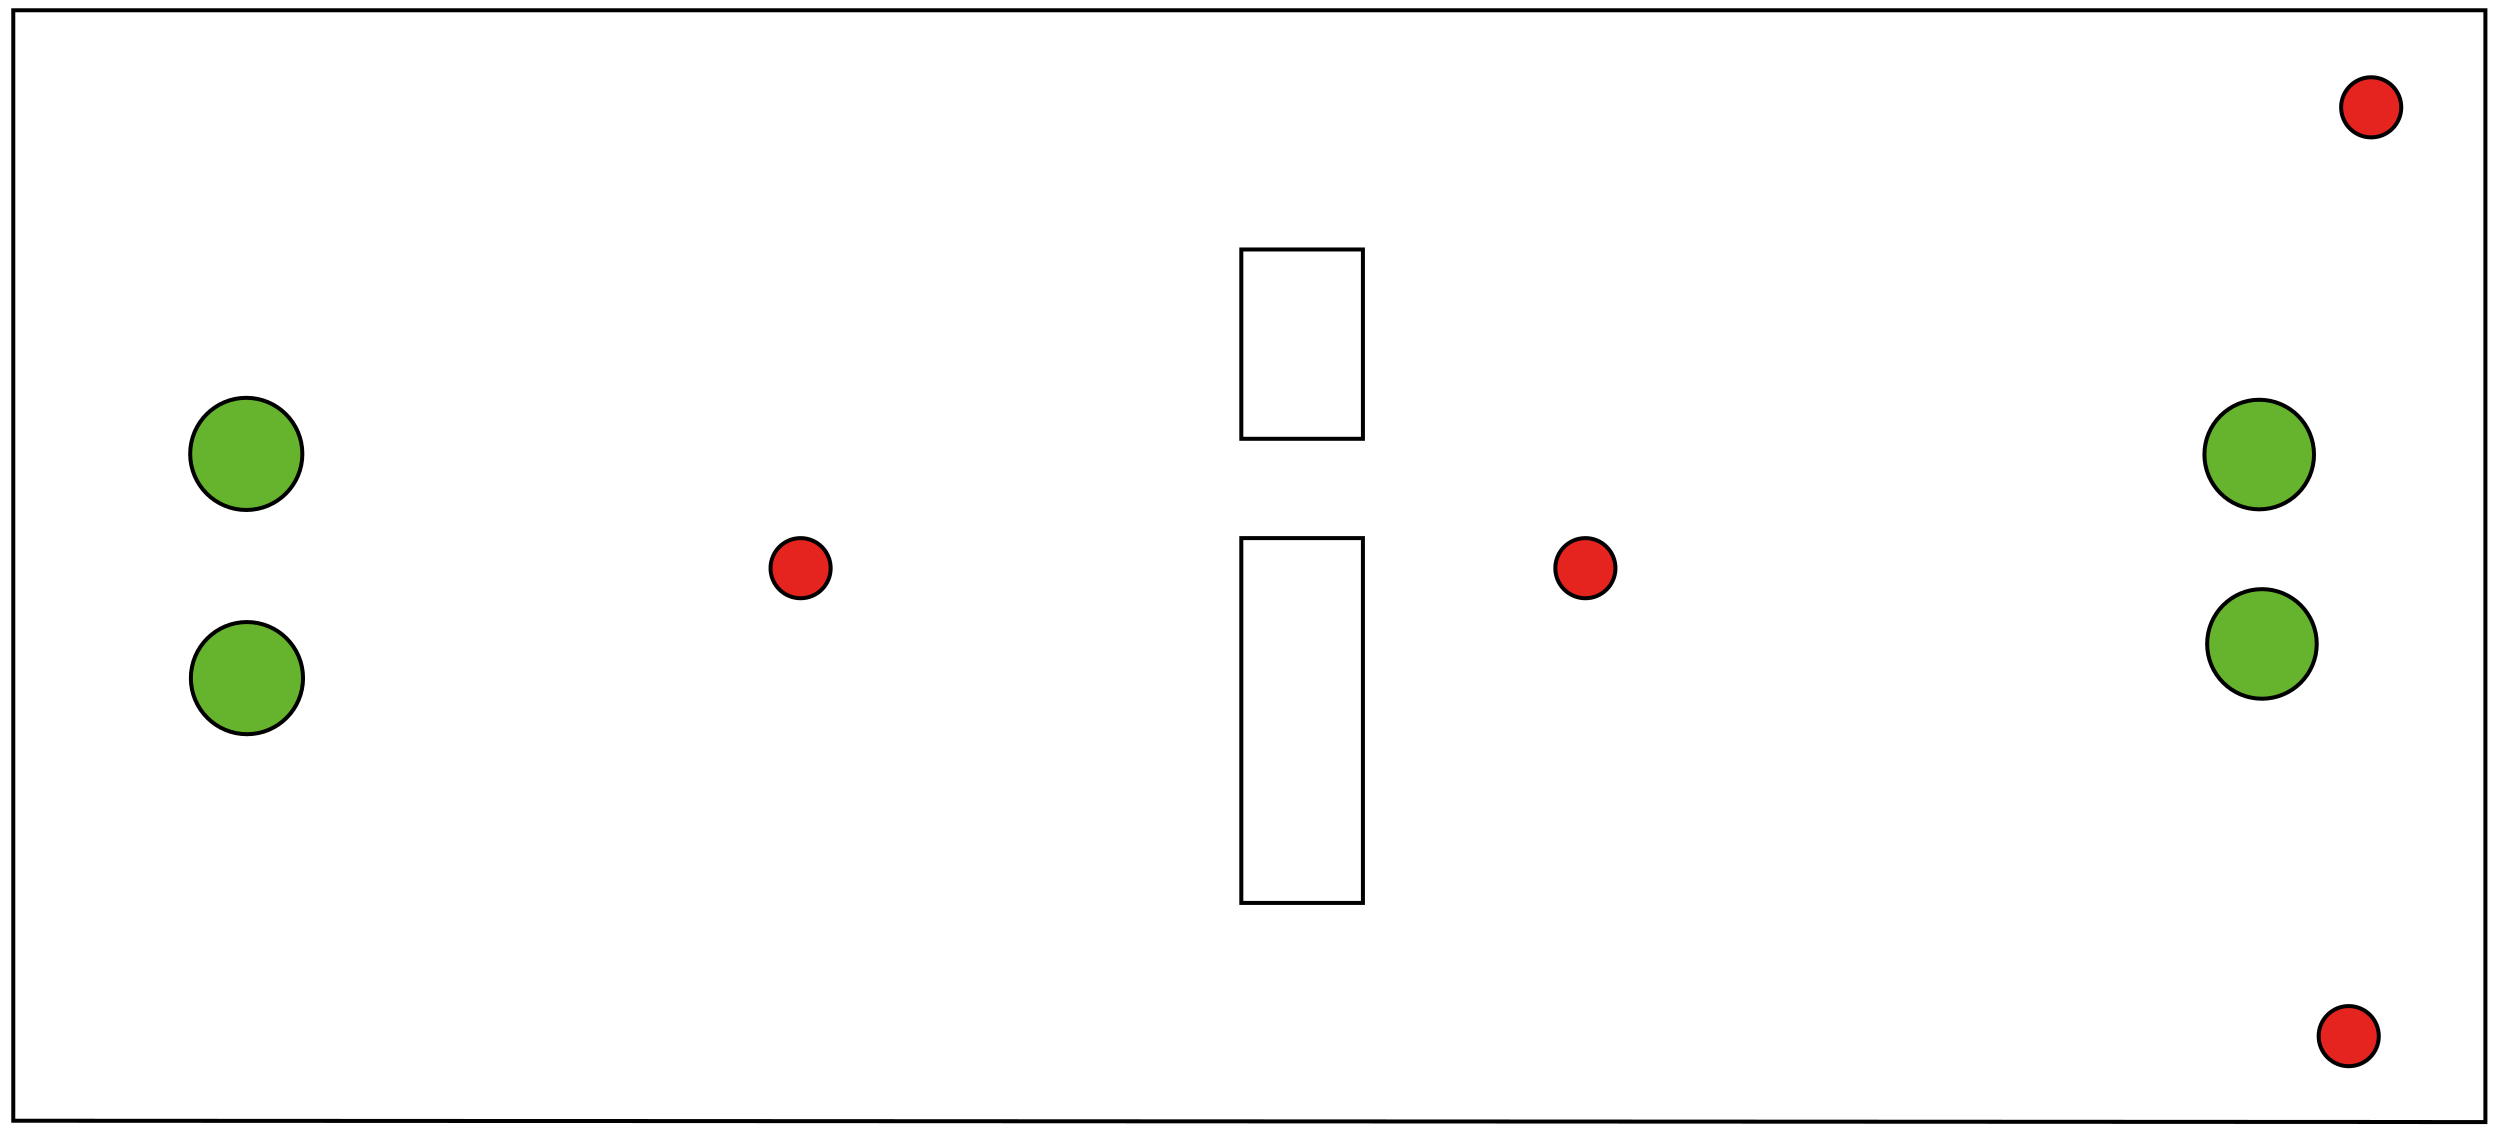 <?xml version="1.0" encoding="utf-8"?>
<!-- Generator: Adobe Illustrator 16.0.3, SVG Export Plug-In . SVG Version: 6.00 Build 0)  -->
<!DOCTYPE svg PUBLIC "-//W3C//DTD SVG 1.1//EN" "http://www.w3.org/Graphics/SVG/1.1/DTD/svg11.dtd">
<svg version="1.1" id="Ebene_1" xmlns="http://www.w3.org/2000/svg" xmlns:xlink="http://www.w3.org/1999/xlink" x="0px" y="0px"
	 width="623.619px" height="283.46px" viewBox="0 0 623.619 283.46" enable-background="new 0 0 623.619 283.46"
	 xml:space="preserve">
<circle id="start_1_1_" fill="#E52420" stroke="#000000" stroke-miterlimit="10" cx="199.707" cy="141.73" r="7.499"/>
<circle id="start_2_1_" fill="#E52420" stroke="#000000" stroke-miterlimit="10" cx="395.471" cy="141.73" r="7.5"/>
<circle id="start_3_1_" fill="#E52420" stroke="#000000" stroke-miterlimit="10" cx="591.487" cy="26.772" r="7.499"/>
<circle id="start_4_1_" fill="#E52420" stroke="#000000" stroke-miterlimit="10" cx="585.884" cy="258.464" r="7.5"/>
<circle id="goal_1_1_" fill="#66B32E" stroke="#000000" stroke-miterlimit="10" cx="564.235" cy="160.628" r="13.668"/>
<circle id="goal_2_1_" fill="#66B32E" stroke="#000000" stroke-miterlimit="10" cx="563.557" cy="113.386" r="13.668"/>
<circle id="goal_3_1_" fill="#66B32E" stroke="#000000" stroke-miterlimit="10" cx="61.43" cy="113.225" r="13.99"/>
<circle id="goal_4_1_" fill="#66B32E" stroke="#000000" stroke-miterlimit="10" cx="61.601" cy="169.156" r="13.99"/>
<polygon fill="none" stroke="#000000" stroke-miterlimit="10" points="619.977,279.897 619.977,2.563 3.31,2.563 3.31,279.563 "/>
<rect x="309.642" y="134.23" fill="none" stroke="#000000" stroke-miterlimit="10" width="30.334" height="91.003"/>
<rect x="309.642" y="62.232" fill="none" stroke="#000000" stroke-miterlimit="10" width="30.334" height="47.224"/>
</svg>
